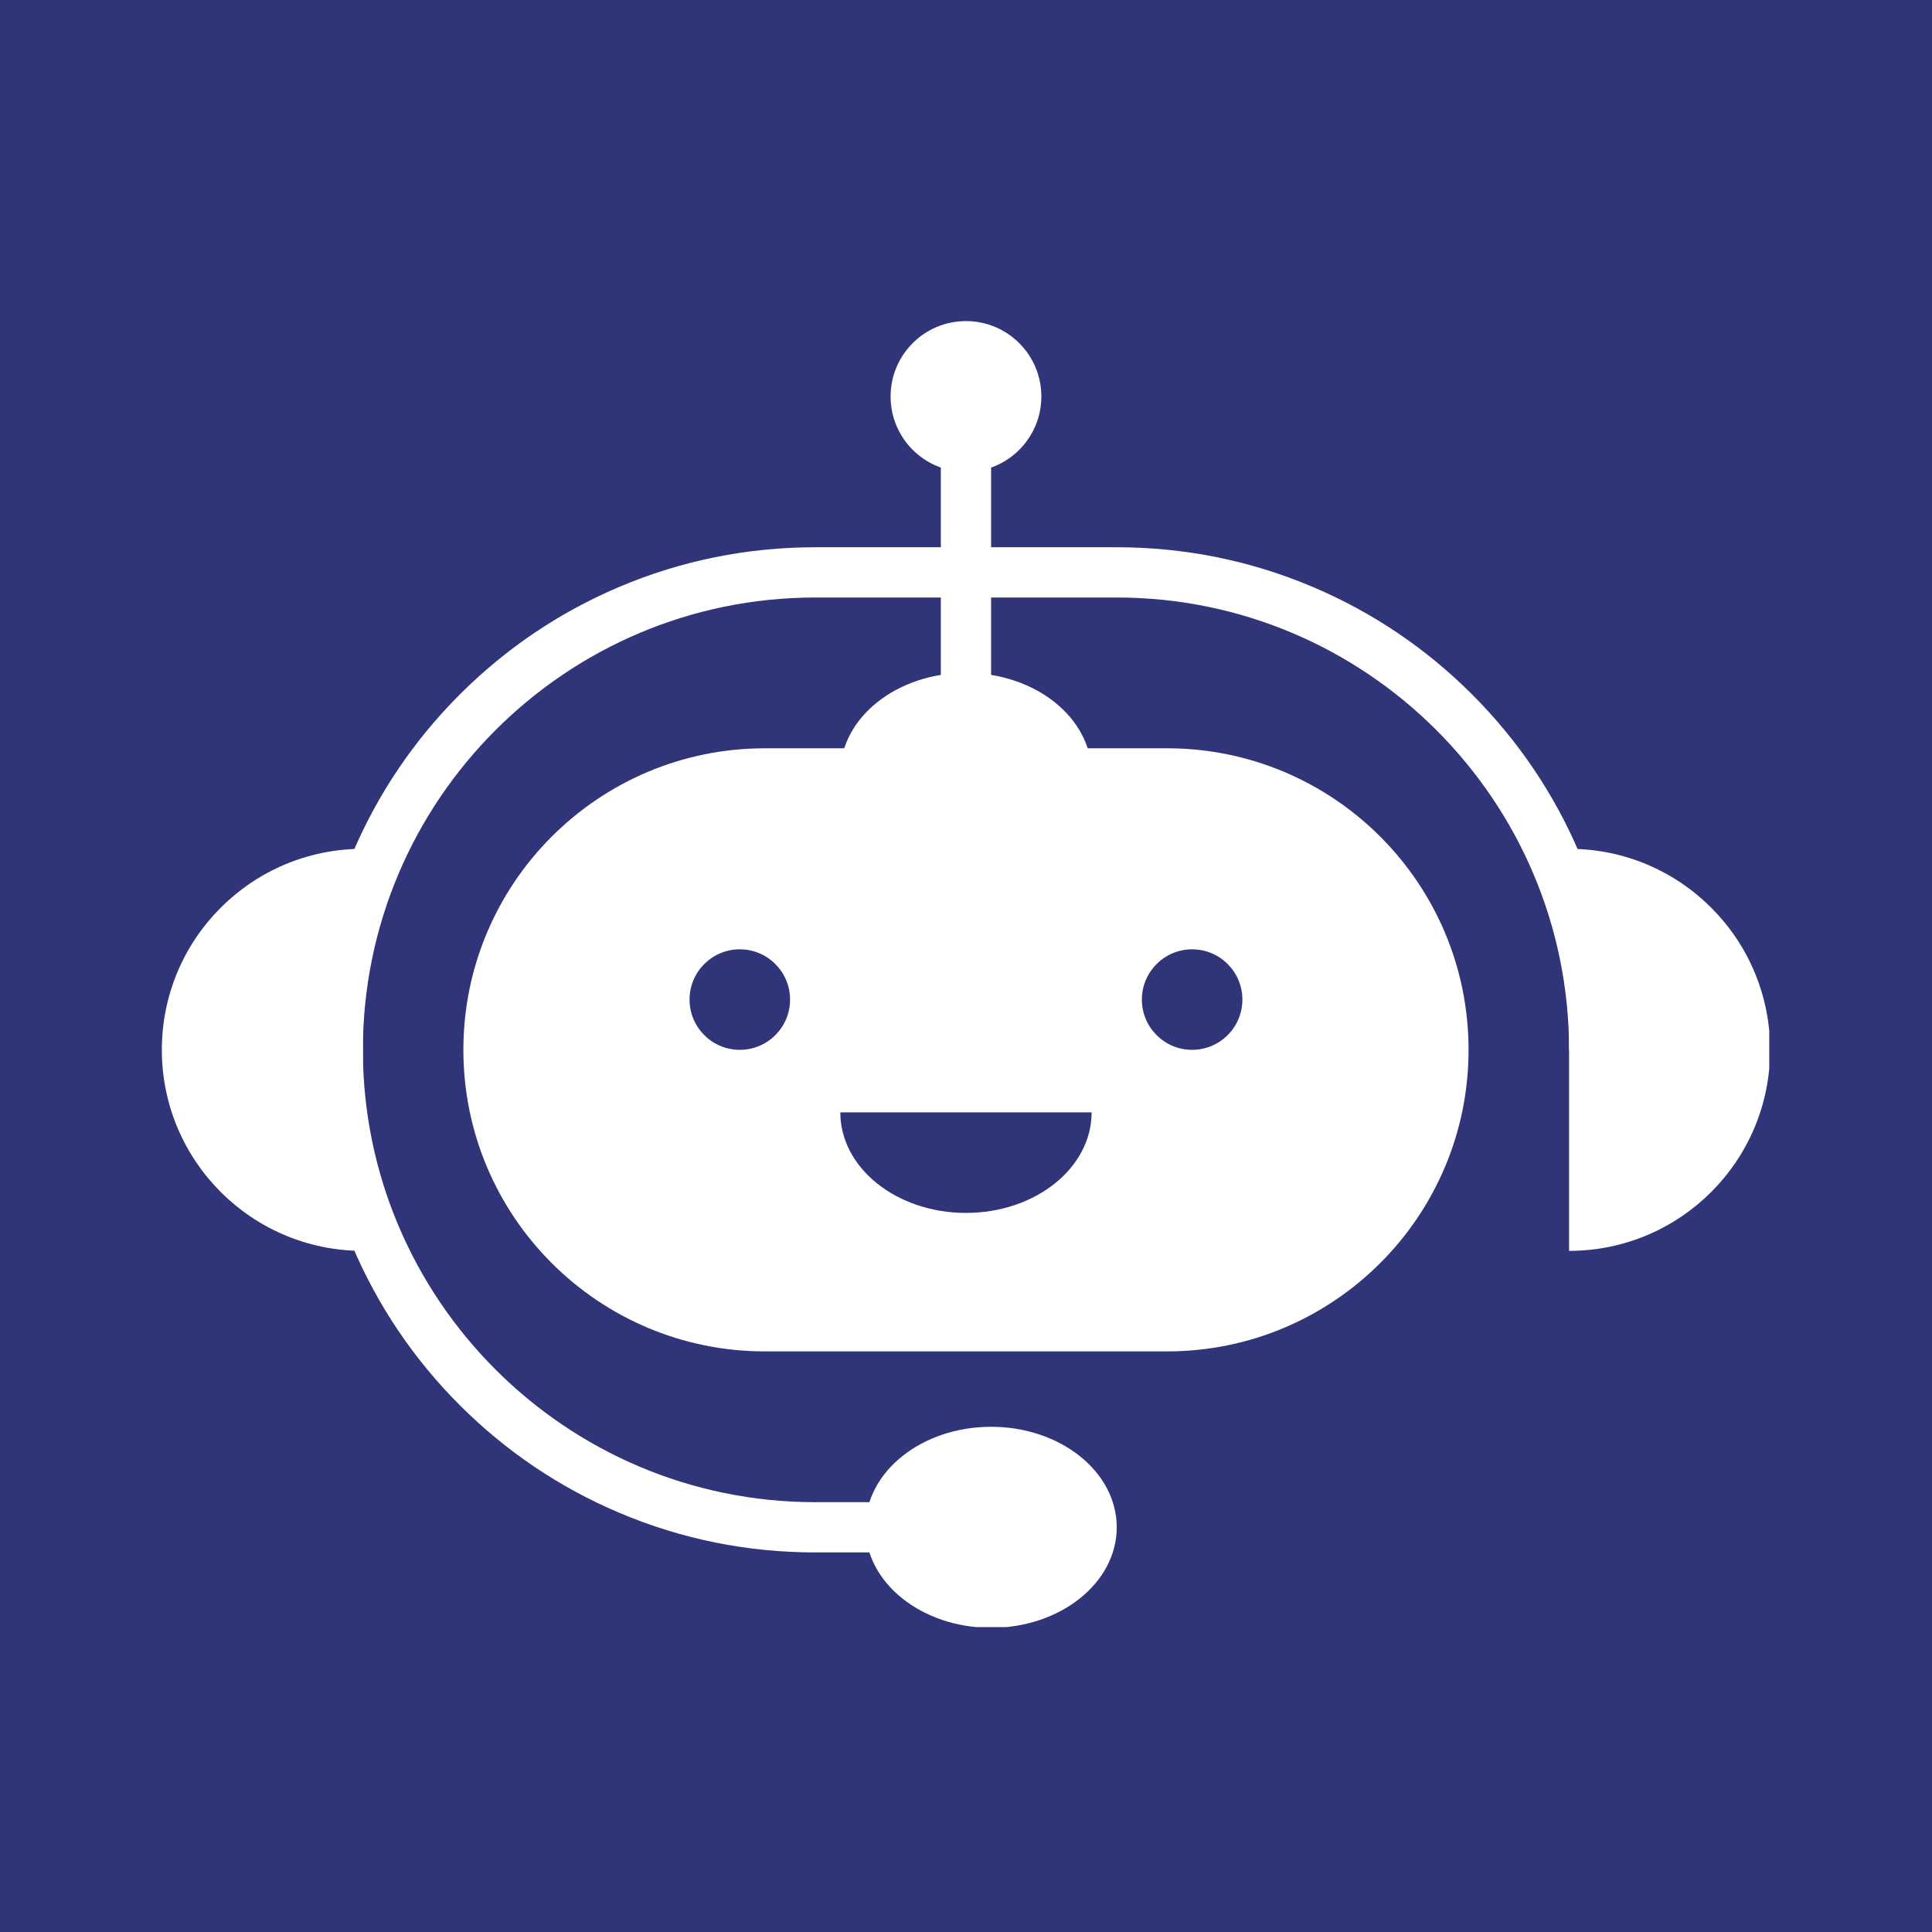 <svg xmlns="http://www.w3.org/2000/svg" xmlns:xlink="http://www.w3.org/1999/xlink" width="500" zoomAndPan="magnify" viewBox="0 0 375 375" height="500" preserveAspectRatio="xMidYMid meet" version="1.0"><defs><clipPath id="e63d55d623"><path d="M 31.414 164 L 71 164 L 71 243 L 31.414 243 Z M 31.414 164 " clip-rule="nonzero"/></clipPath><clipPath id="58ba18f366"><path d="M 304 164 L 343.414 164 L 343.414 243 L 304 243 Z M 304 164 " clip-rule="nonzero"/></clipPath><clipPath id="f6667187a5"><path d="M 172 62.32 L 203 62.32 L 203 92 L 172 92 Z M 172 62.32 " clip-rule="nonzero"/></clipPath><clipPath id="1d1bd9356e"><path d="M 167 276 L 217 276 L 217 315.82 L 167 315.82 Z M 167 276 " clip-rule="nonzero"/></clipPath></defs><rect x="-37.5" width="450" fill="#ffffff" y="-37.5" height="450" fill-opacity="1"/><rect x="-37.5" width="450" fill="#ffffff" y="-37.5" height="450" fill-opacity="1"/><rect x="-37.5" width="450" fill="#303579" y="-37.5" height="450" fill-opacity="1"/><path fill="#ffffff" d="M 231.391 203.773 C 226.004 203.773 221.637 199.406 221.637 194.02 C 221.637 188.633 226.004 184.262 231.391 184.262 C 236.777 184.262 241.148 188.633 241.148 194.02 C 241.148 199.406 236.777 203.773 231.391 203.773 Z M 187.496 235.426 C 174.023 235.426 163.105 226.691 163.105 215.914 L 211.883 215.914 C 211.883 226.691 200.965 235.426 187.496 235.426 Z M 143.598 203.773 C 138.211 203.773 133.84 199.406 133.84 194.02 C 133.84 188.633 138.211 184.262 143.598 184.262 C 148.984 184.262 153.352 188.633 153.352 194.02 C 153.352 199.406 148.984 203.773 143.598 203.773 Z M 226.516 145.242 L 148.473 145.242 C 132.312 145.242 117.68 151.793 107.086 162.387 C 96.496 172.98 89.941 187.613 89.941 203.773 C 89.941 236.102 116.148 262.305 148.473 262.305 L 226.516 262.305 C 242.676 262.305 257.309 255.754 267.902 245.16 C 278.496 234.57 285.047 219.938 285.047 203.773 C 285.047 171.445 258.84 145.242 226.516 145.242 " fill-opacity="1" fill-rule="nonzero"/><path fill="#ffffff" d="M 187.496 301.324 L 158.23 301.324 C 145.062 301.324 132.285 298.746 120.258 293.656 C 108.641 288.742 98.207 281.711 89.25 272.754 C 80.293 263.797 73.258 253.363 68.348 241.746 C 63.258 229.719 60.676 216.941 60.676 203.773 C 60.676 190.605 63.258 177.832 68.348 165.801 C 73.258 154.184 80.293 143.75 89.25 134.793 C 98.207 125.836 108.641 118.805 120.258 113.891 C 132.285 108.801 145.062 106.223 158.23 106.223 L 216.758 106.223 C 229.926 106.223 242.703 108.801 254.73 113.891 C 266.348 118.805 276.781 125.836 285.738 134.793 C 294.695 143.75 301.73 154.184 306.645 165.801 C 311.73 177.832 314.312 190.605 314.312 203.773 L 304.555 203.773 C 304.555 155.363 265.172 115.977 216.758 115.977 L 158.23 115.977 C 109.816 115.977 70.434 155.363 70.434 203.773 C 70.434 252.184 109.816 291.57 158.23 291.57 L 187.496 291.57 L 187.496 301.324 " fill-opacity="1" fill-rule="nonzero"/><g clip-path="url(#e63d55d623)"><path fill="#ffffff" d="M 70.434 242.793 C 48.883 242.793 31.414 225.324 31.414 203.773 C 31.414 182.223 48.883 164.754 70.434 164.754 L 70.434 242.793 " fill-opacity="1" fill-rule="nonzero"/></g><g clip-path="url(#58ba18f366)"><path fill="#ffffff" d="M 304.555 242.793 C 326.105 242.793 343.578 225.324 343.578 203.773 C 343.578 182.223 326.105 164.754 304.555 164.754 L 304.555 242.793 " fill-opacity="1" fill-rule="nonzero"/></g><path fill="#ffffff" d="M 211.883 150.121 C 211.883 160.895 200.965 169.629 187.496 169.629 C 174.023 169.629 163.105 160.895 163.105 150.121 C 163.105 139.344 174.023 130.609 187.496 130.609 C 200.965 130.609 211.883 139.344 211.883 150.121 " fill-opacity="1" fill-rule="nonzero"/><g clip-path="url(#f6667187a5)"><path fill="#ffffff" d="M 202.125 76.957 C 202.125 85.039 195.574 91.59 187.496 91.59 C 179.414 91.59 172.863 85.039 172.863 76.957 C 172.863 68.875 179.414 62.324 187.496 62.324 C 195.574 62.324 202.125 68.875 202.125 76.957 " fill-opacity="1" fill-rule="nonzero"/></g><g clip-path="url(#1d1bd9356e)"><path fill="#ffffff" d="M 216.758 296.449 C 216.758 307.223 205.84 315.957 192.371 315.957 C 178.902 315.957 167.984 307.223 167.984 296.449 C 167.984 285.672 178.902 276.938 192.371 276.938 C 205.84 276.938 216.758 285.672 216.758 296.449 " fill-opacity="1" fill-rule="nonzero"/></g><path fill="#ffffff" d="M 192.371 164.961 L 182.617 164.961 L 182.617 76.957 L 192.371 76.957 L 192.371 164.961 " fill-opacity="1" fill-rule="nonzero"/></svg>